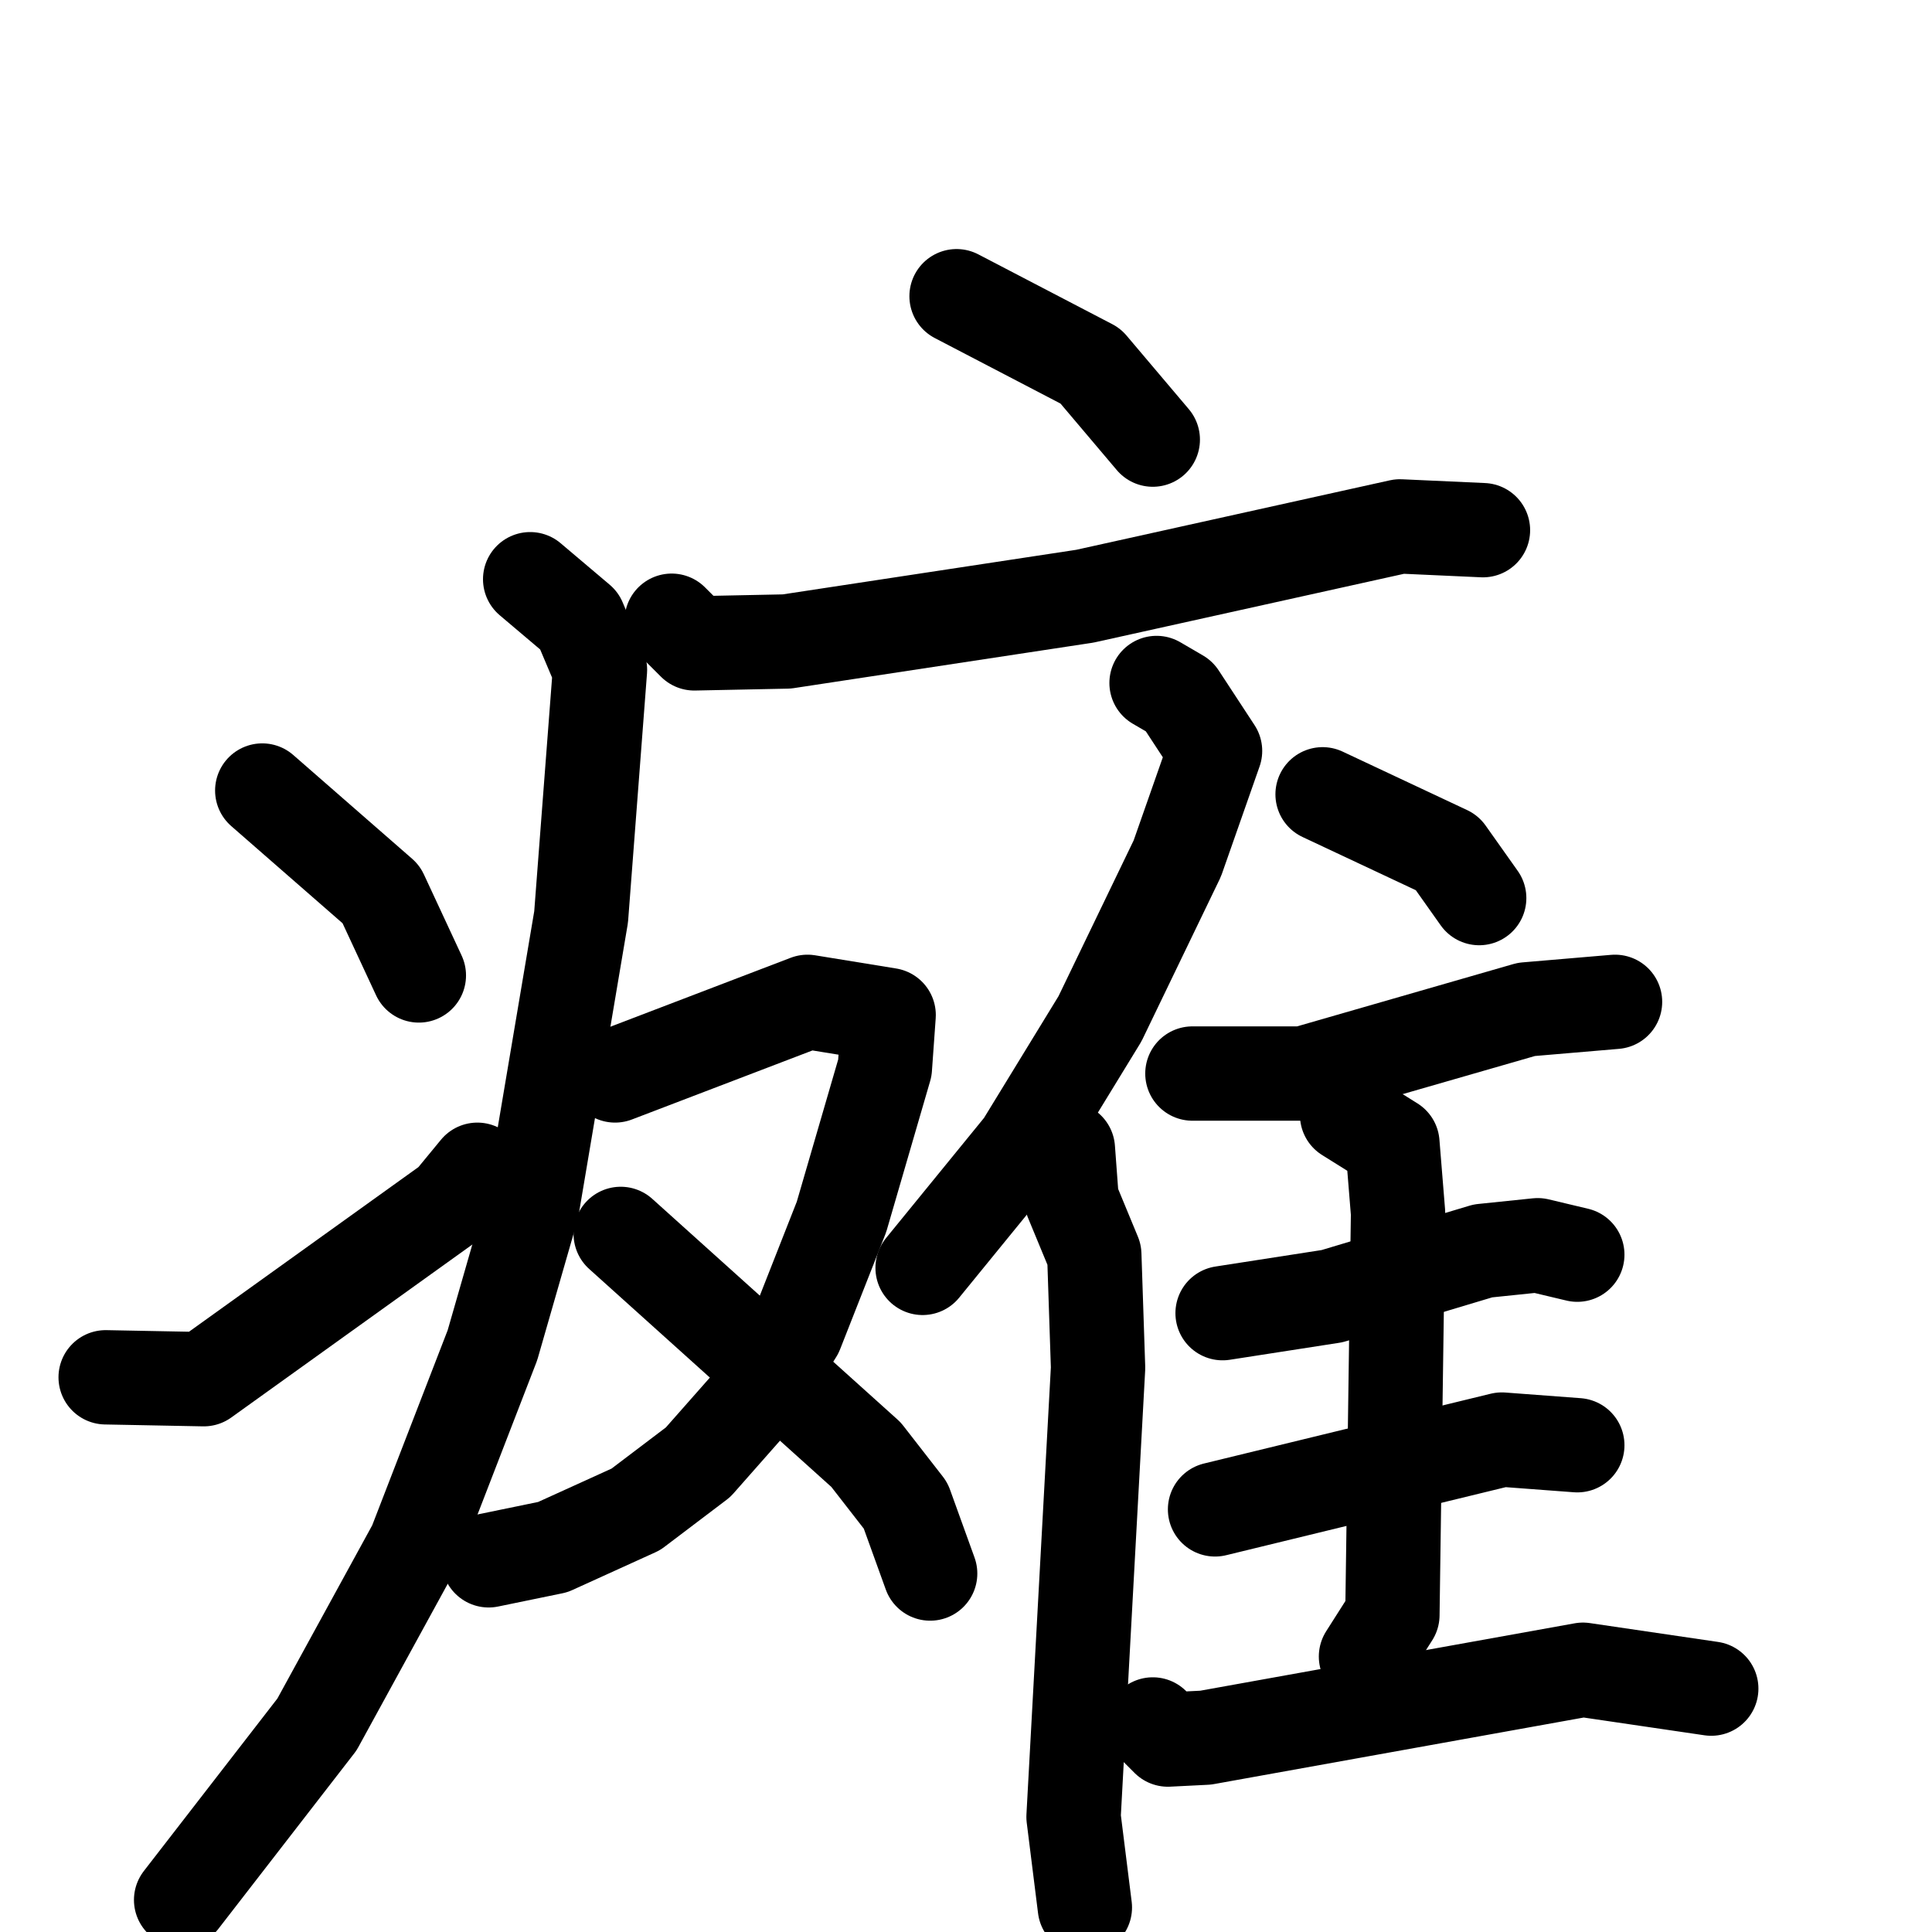 <svg xmlns="http://www.w3.org/2000/svg" viewBox="0 0 1024 1024">
  <g style="fill:none;stroke:#000000;stroke-width:50;stroke-linecap:round;stroke-linejoin:round;" transform="scale(1, 1) translate(0, 0)">
    <path d="M 507.0,157.0 L 578.0,194.0 L 611.0,233.0"/>
    <path d="M 356.0,329.0 L 368.0,341.0 L 417.0,340.0 L 575.0,316.0 L 742.0,279.0 L 786.0,281.0"/>
    <path d="M 281.0,307.0 L 307.0,329.0 L 318.0,355.0 L 308.0,486.0 L 282.0,640.0 L 261.0,713.0 L 220.0,819.0 L 168.0,914.0 L 96.0,1007.0"/>
    <path d="M 139.0,419.0 L 202.0,474.0 L 222.0,517.0"/>
    <path d="M 56.0,730.0 L 108.0,731.0 L 239.0,637.0 L 253.0,620.0"/>
    <path d="M 326.0,570.0 L 428.0,531.0 L 471.0,538.0 L 469.0,566.0 L 446.0,645.0 L 422.0,706.0 L 400.0,741.0 L 370.0,775.0 L 337.0,800.0 L 293.0,820.0 L 259.0,827.0"/>
    <path d="M 329.0,654.0 L 459.0,771.0 L 480.0,798.0 L 493.0,834.0"/>
    <path d="M 613.0,362.0 L 625.0,369.0 L 644.0,398.0 L 624.0,455.0 L 583.0,540.0 L 542.0,607.0 L 489.0,672.0"/>
    <path d="M 566.0,609.0 L 568.0,636.0 L 580.0,665.0 L 582.0,725.0 L 569.0,963.0 L 575.0,1011.0"/>
    <path d="M 701.0,421.0 L 767.0,452.0 L 784.0,476.0"/>
    <path d="M 632.0,569.0 L 691.0,569.0 L 809.0,535.0 L 856.0,531.0"/>
    <path d="M 648.0,696.0 L 706.0,687.0 L 786.0,663.0 L 815.0,660.0 L 836.0,665.0"/>
    <path d="M 644.0,800.0 L 796.0,763.0 L 836.0,766.0"/>
    <path d="M 714.0,591.0 L 738.0,606.0 L 741.0,643.0 L 738.0,856.0 L 724.0,878.0"/>
    <path d="M 611.0,914.0 L 619.0,922.0 L 639.0,921.0 L 839.0,885.0 L 907.0,895.0"/>
  </g>
</svg>
